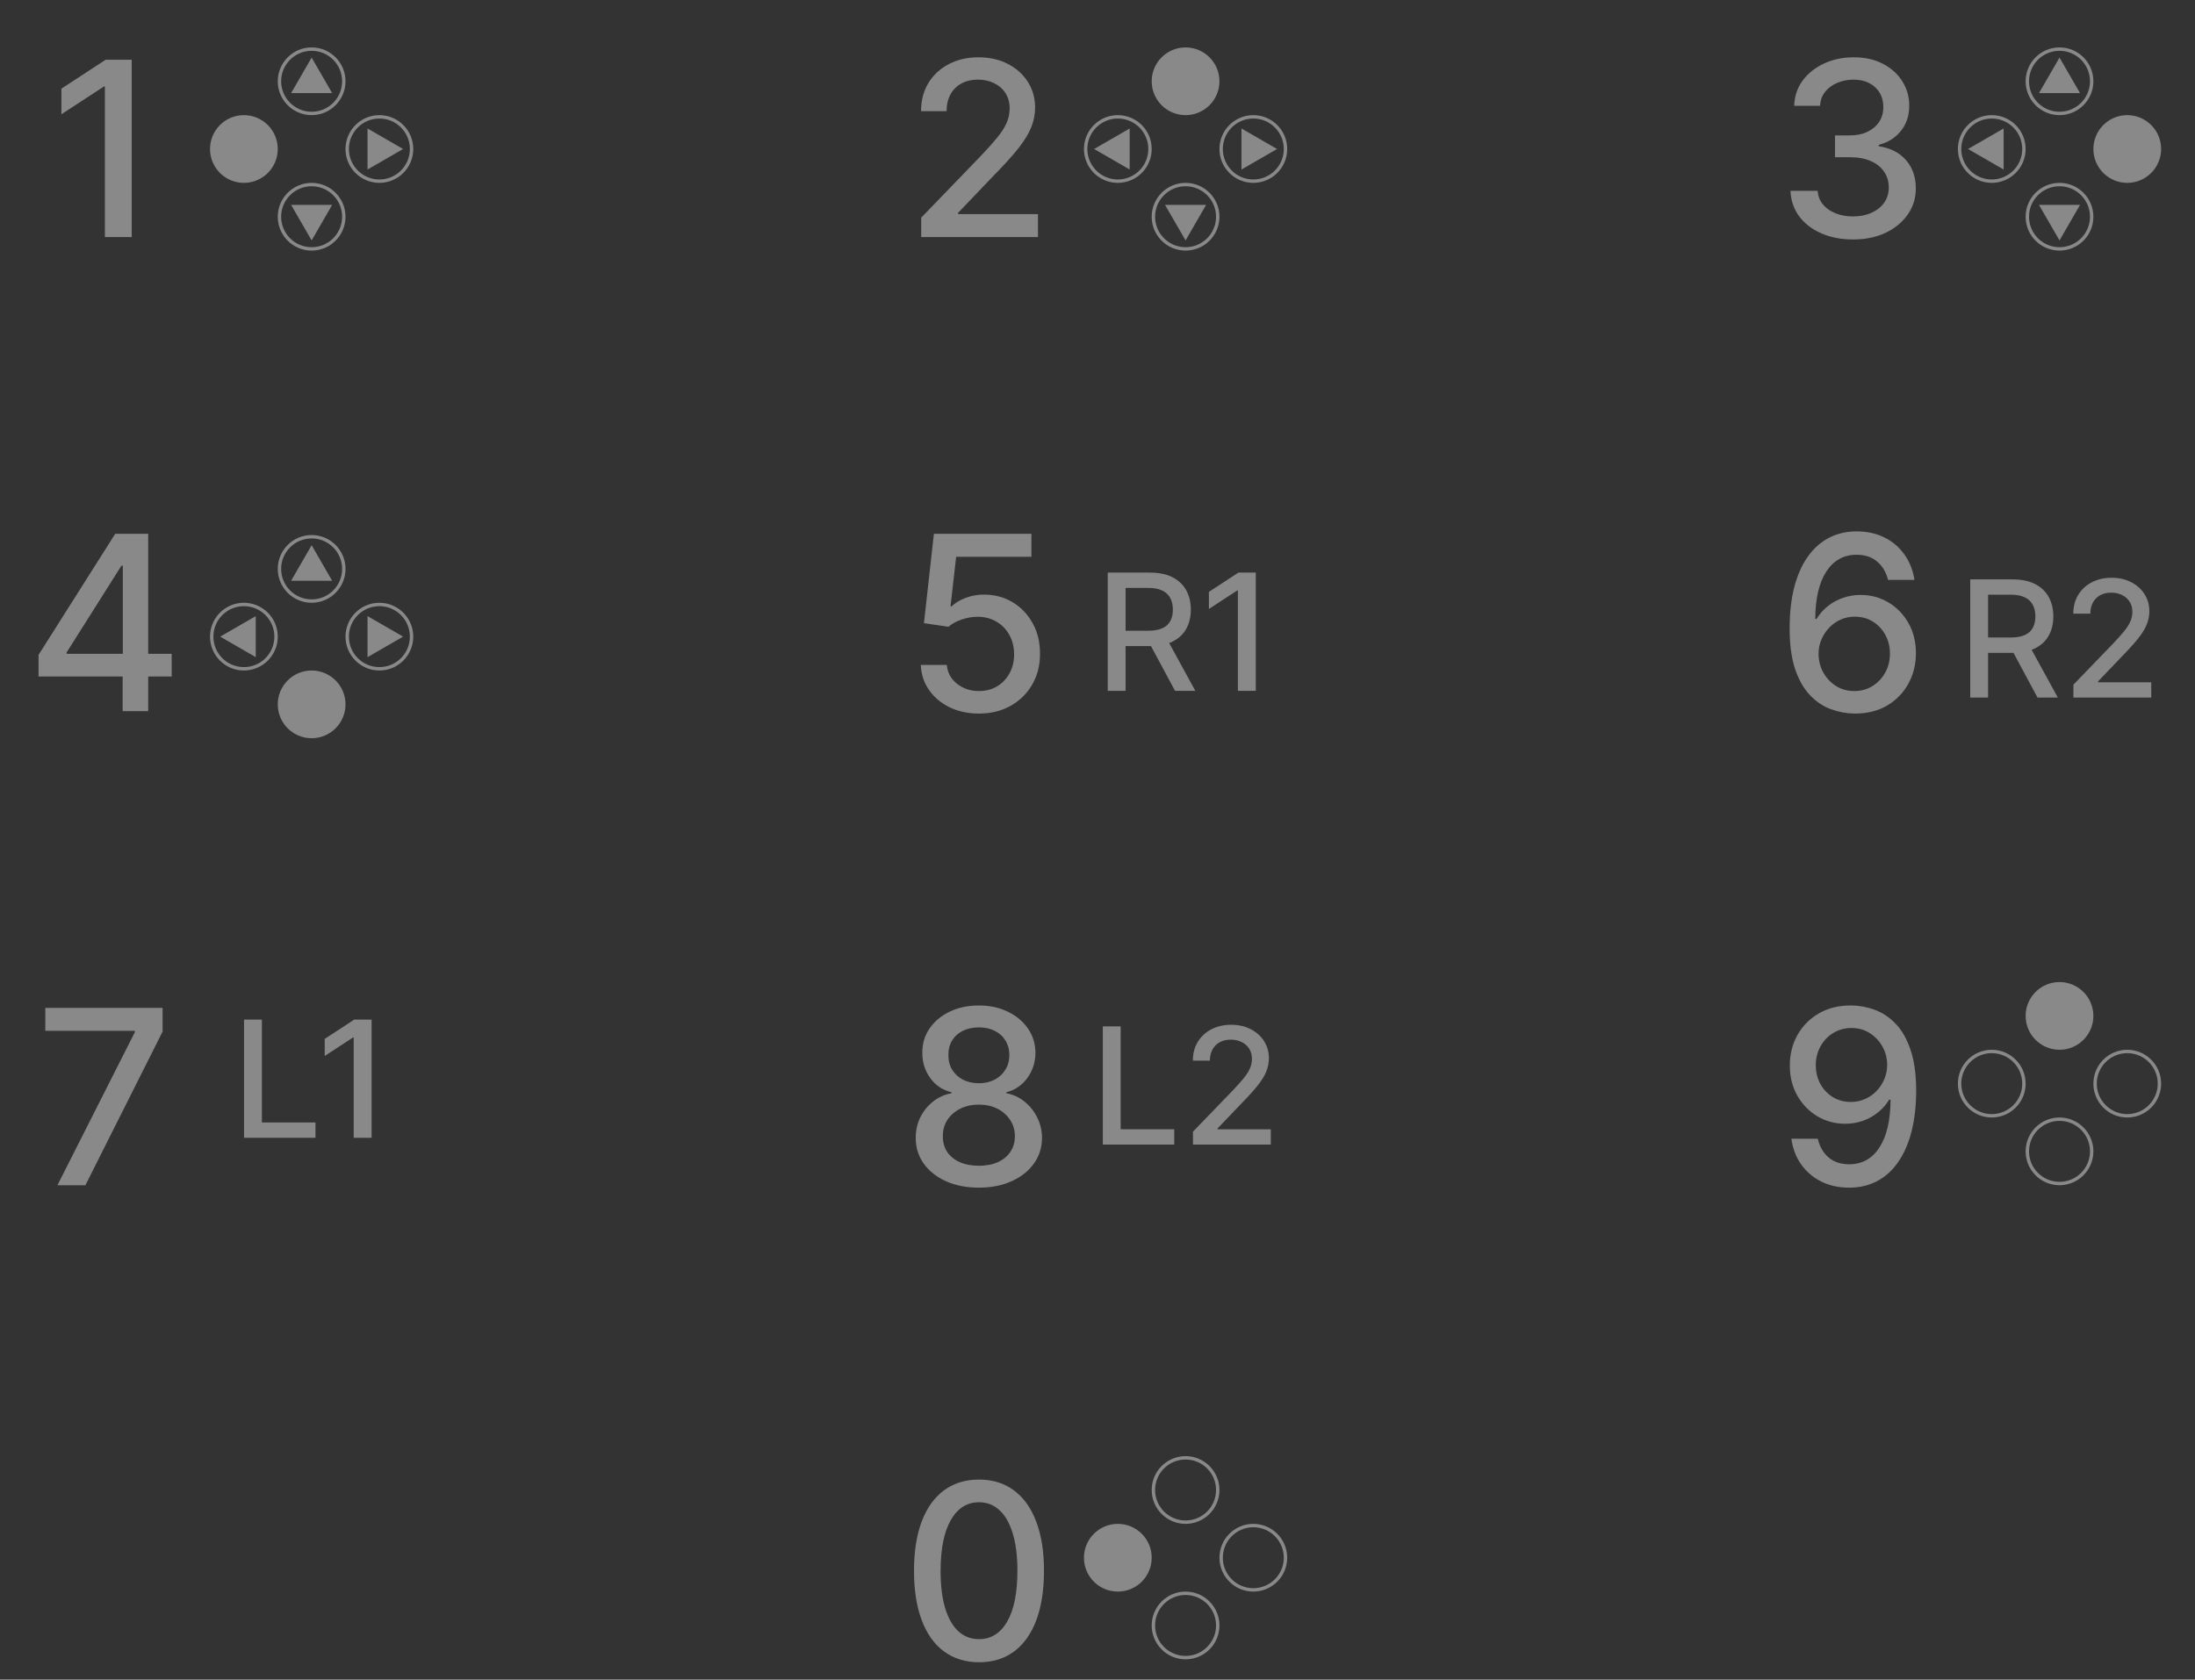 <svg width="324" height="248" viewBox="0 0 324 248" fill="none" xmlns="http://www.w3.org/2000/svg">
<rect x="0" y="0" width="324" height="248" fill="#333333" stroke="none"/>
<g opacity="0.42">
<path d="M19.444 8.818V35H15.481V12.781H15.327L9.063 16.872V13.088L15.596 8.818H19.444Z" fill="white"/>
<path d="M135.979 35V32.136L144.839 22.957C145.785 21.96 146.565 21.087 147.178 20.337C147.8 19.578 148.265 18.858 148.572 18.176C148.879 17.494 149.032 16.77 149.032 16.003C149.032 15.133 148.827 14.383 148.418 13.753C148.009 13.114 147.451 12.624 146.744 12.283C146.036 11.933 145.239 11.758 144.353 11.758C143.415 11.758 142.597 11.95 141.898 12.334C141.2 12.717 140.663 13.258 140.288 13.957C139.913 14.656 139.725 15.474 139.725 16.412H135.954C135.954 14.818 136.32 13.425 137.053 12.232C137.786 11.038 138.792 10.114 140.07 9.457C141.349 8.793 142.802 8.46 144.43 8.46C146.075 8.46 147.523 8.788 148.776 9.445C150.038 10.092 151.022 10.979 151.729 12.104C152.437 13.22 152.79 14.482 152.79 15.888C152.79 16.859 152.607 17.81 152.241 18.739C151.883 19.668 151.256 20.703 150.362 21.845C149.467 22.979 148.222 24.355 146.629 25.974L141.425 31.421V31.612H153.212V35H135.979Z" fill="white"/>
<path d="M273.532 35.358C271.776 35.358 270.208 35.055 268.827 34.45C267.455 33.845 266.369 33.006 265.567 31.932C264.775 30.849 264.349 29.597 264.289 28.173H268.303C268.354 28.949 268.614 29.622 269.083 30.193C269.56 30.756 270.183 31.19 270.95 31.497C271.717 31.804 272.569 31.957 273.506 31.957C274.538 31.957 275.45 31.778 276.242 31.421C277.043 31.062 277.67 30.564 278.121 29.925C278.573 29.277 278.799 28.531 278.799 27.688C278.799 26.81 278.573 26.038 278.121 25.374C277.678 24.7 277.026 24.172 276.165 23.788C275.313 23.405 274.282 23.213 273.072 23.213H270.86V19.991H273.072C274.043 19.991 274.896 19.817 275.629 19.467C276.37 19.118 276.95 18.632 277.367 18.01C277.785 17.379 277.994 16.642 277.994 15.798C277.994 14.989 277.81 14.286 277.444 13.689C277.086 13.084 276.575 12.611 275.91 12.27C275.254 11.929 274.478 11.758 273.583 11.758C272.731 11.758 271.934 11.916 271.192 12.232C270.46 12.538 269.863 12.982 269.403 13.561C268.942 14.132 268.695 14.818 268.661 15.619H264.839C264.881 14.204 265.299 12.96 266.092 11.886C266.893 10.812 267.95 9.973 269.262 9.368C270.575 8.763 272.032 8.46 273.634 8.46C275.313 8.46 276.762 8.788 277.981 9.445C279.208 10.092 280.154 10.957 280.819 12.04C281.492 13.122 281.825 14.307 281.816 15.594C281.825 17.06 281.415 18.304 280.589 19.327C279.771 20.349 278.68 21.035 277.316 21.385V21.59C279.055 21.854 280.401 22.544 281.356 23.66C282.319 24.777 282.796 26.162 282.788 27.815C282.796 29.256 282.396 30.547 281.586 31.689C280.785 32.831 279.69 33.73 278.3 34.386C276.911 35.034 275.322 35.358 273.532 35.358Z" fill="white"/>
<path d="M5.691 99.886V96.69L17.005 78.818H19.524V83.523H17.926L9.833 96.332V96.537H25.341V99.886H5.691ZM18.105 105V98.915L18.13 97.457V78.818H21.876V105H18.105Z" fill="white"/>
<path d="M144.498 105.358C142.896 105.358 141.456 105.051 140.177 104.438C138.907 103.815 137.893 102.963 137.135 101.881C136.376 100.798 135.971 99.562 135.92 98.173H139.756C139.849 99.298 140.348 100.223 141.251 100.947C142.155 101.672 143.237 102.034 144.498 102.034C145.504 102.034 146.395 101.804 147.17 101.344C147.954 100.875 148.568 100.232 149.011 99.413C149.463 98.595 149.689 97.662 149.689 96.614C149.689 95.548 149.459 94.598 148.998 93.763C148.538 92.928 147.903 92.271 147.094 91.794C146.292 91.317 145.372 91.074 144.332 91.065C143.54 91.065 142.743 91.202 141.942 91.474C141.14 91.747 140.493 92.105 139.998 92.548L136.381 92.011L137.851 78.818H152.246V82.206H141.136L140.305 89.531H140.459C140.97 89.037 141.648 88.624 142.491 88.291C143.344 87.959 144.256 87.793 145.227 87.793C146.821 87.793 148.24 88.172 149.484 88.93C150.737 89.689 151.721 90.724 152.437 92.037C153.162 93.341 153.52 94.841 153.511 96.537C153.52 98.233 153.136 99.746 152.361 101.075C151.594 102.405 150.528 103.453 149.165 104.22C147.809 104.979 146.254 105.358 144.498 105.358Z" fill="white"/>
<path d="M273.716 105.358C272.548 105.341 271.398 105.128 270.264 104.719C269.139 104.31 268.116 103.628 267.196 102.673C266.275 101.719 265.538 100.436 264.984 98.825C264.439 97.215 264.166 95.203 264.166 92.791C264.166 90.507 264.392 88.479 264.844 86.706C265.304 84.933 265.964 83.438 266.825 82.219C267.686 80.992 268.726 80.058 269.944 79.419C271.163 78.78 272.531 78.46 274.048 78.46C275.608 78.46 276.993 78.767 278.203 79.381C279.413 79.994 280.393 80.842 281.143 81.925C281.902 83.007 282.383 84.239 282.588 85.619H278.689C278.425 84.528 277.9 83.638 277.116 82.947C276.332 82.257 275.309 81.912 274.048 81.912C272.131 81.912 270.635 82.747 269.561 84.418C268.496 86.088 267.959 88.41 267.95 91.385H268.142C268.594 90.644 269.148 90.013 269.804 89.493C270.469 88.965 271.21 88.56 272.028 88.278C272.855 87.989 273.724 87.844 274.636 87.844C276.153 87.844 277.525 88.215 278.753 88.956C279.988 89.689 280.973 90.703 281.706 91.999C282.439 93.294 282.805 94.777 282.805 96.447C282.805 98.118 282.426 99.631 281.667 100.986C280.917 102.341 279.861 103.415 278.497 104.207C277.133 104.991 275.54 105.375 273.716 105.358ZM273.703 102.034C274.709 102.034 275.608 101.787 276.4 101.293C277.193 100.798 277.819 100.134 278.28 99.298C278.74 98.463 278.97 97.53 278.97 96.499C278.97 95.493 278.744 94.577 278.292 93.75C277.849 92.923 277.236 92.267 276.452 91.781C275.676 91.296 274.79 91.053 273.792 91.053C273.034 91.053 272.331 91.197 271.683 91.487C271.044 91.777 270.481 92.178 269.996 92.689C269.51 93.2 269.126 93.788 268.845 94.453C268.572 95.109 268.436 95.804 268.436 96.537C268.436 97.517 268.662 98.425 269.113 99.26C269.574 100.095 270.2 100.768 270.993 101.28C271.794 101.783 272.697 102.034 273.703 102.034Z" fill="white"/>
<path d="M8.477 175L19.906 152.398V152.206H6.687V148.818H23.997V152.321L12.606 175H8.477Z" fill="white"/>
<path d="M144.514 245.435C142.494 245.426 140.769 244.893 139.337 243.837C137.905 242.78 136.81 241.241 136.051 239.222C135.293 237.202 134.914 234.768 134.914 231.922C134.914 229.084 135.293 226.659 136.051 224.648C136.818 222.636 137.918 221.102 139.35 220.045C140.79 218.989 142.512 218.46 144.514 218.46C146.517 218.46 148.235 218.993 149.666 220.058C151.098 221.115 152.193 222.649 152.952 224.661C153.719 226.663 154.102 229.084 154.102 231.922C154.102 234.777 153.723 237.214 152.965 239.234C152.206 241.246 151.111 242.784 149.679 243.849C148.247 244.906 146.526 245.435 144.514 245.435ZM144.514 242.021C146.287 242.021 147.672 241.156 148.669 239.426C149.675 237.696 150.178 235.195 150.178 231.922C150.178 229.749 149.948 227.912 149.487 226.412C149.036 224.903 148.384 223.761 147.531 222.986C146.688 222.202 145.682 221.81 144.514 221.81C142.75 221.81 141.365 222.679 140.36 224.418C139.354 226.156 138.847 228.658 138.838 231.922C138.838 234.104 139.064 235.949 139.516 237.457C139.976 238.957 140.628 240.095 141.472 240.871C142.316 241.638 143.33 242.021 144.514 242.021Z" fill="white"/>
<path d="M144.492 175.358C142.66 175.358 141.04 175.043 139.634 174.412C138.236 173.781 137.141 172.912 136.349 171.804C135.556 170.696 135.164 169.435 135.172 168.02C135.164 166.912 135.39 165.893 135.85 164.964C136.319 164.027 136.954 163.247 137.755 162.625C138.556 161.994 139.451 161.594 140.439 161.423V161.27C139.135 160.955 138.091 160.256 137.307 159.173C136.523 158.091 136.135 156.847 136.144 155.44C136.135 154.102 136.489 152.909 137.205 151.861C137.93 150.804 138.922 149.973 140.184 149.368C141.445 148.763 142.881 148.46 144.492 148.46C146.086 148.46 147.509 148.767 148.762 149.381C150.023 149.986 151.016 150.817 151.741 151.874C152.465 152.922 152.831 154.111 152.84 155.44C152.831 156.847 152.431 158.091 151.638 159.173C150.846 160.256 149.814 160.955 148.545 161.27V161.423C149.525 161.594 150.407 161.994 151.191 162.625C151.983 163.247 152.614 164.027 153.083 164.964C153.56 165.893 153.803 166.912 153.812 168.02C153.803 169.435 153.403 170.696 152.61 171.804C151.817 172.912 150.718 173.781 149.312 174.412C147.914 175.043 146.307 175.358 144.492 175.358ZM144.492 172.124C145.574 172.124 146.512 171.945 147.305 171.587C148.097 171.22 148.711 170.713 149.145 170.065C149.58 169.409 149.802 168.642 149.81 167.764C149.802 166.852 149.563 166.047 149.094 165.348C148.634 164.649 148.008 164.099 147.215 163.699C146.422 163.298 145.515 163.098 144.492 163.098C143.461 163.098 142.545 163.298 141.743 163.699C140.942 164.099 140.312 164.649 139.851 165.348C139.391 166.047 139.165 166.852 139.174 167.764C139.165 168.642 139.374 169.409 139.8 170.065C140.235 170.713 140.853 171.22 141.654 171.587C142.455 171.945 143.401 172.124 144.492 172.124ZM144.492 159.94C145.361 159.94 146.133 159.766 146.806 159.416C147.479 159.067 148.008 158.581 148.391 157.959C148.783 157.337 148.983 156.608 148.992 155.773C148.983 154.955 148.787 154.239 148.404 153.625C148.029 153.011 147.505 152.538 146.831 152.206C146.158 151.865 145.378 151.695 144.492 151.695C143.589 151.695 142.796 151.865 142.114 152.206C141.441 152.538 140.917 153.011 140.542 153.625C140.167 154.239 139.983 154.955 139.992 155.773C139.983 156.608 140.171 157.337 140.555 157.959C140.938 158.581 141.466 159.067 142.14 159.416C142.822 159.766 143.606 159.94 144.492 159.94Z" fill="white"/>
<path d="M273.281 148.46C274.449 148.469 275.599 148.682 276.733 149.099C277.866 149.517 278.889 150.199 279.801 151.145C280.721 152.091 281.454 153.369 282 154.98C282.554 156.582 282.835 158.577 282.844 160.963C282.844 163.256 282.613 165.297 282.153 167.087C281.693 168.868 281.032 170.372 280.172 171.599C279.319 172.827 278.284 173.76 277.065 174.399C275.846 175.038 274.474 175.358 272.949 175.358C271.389 175.358 270.004 175.051 268.794 174.438C267.584 173.824 266.599 172.976 265.841 171.893C265.082 170.803 264.609 169.55 264.422 168.135H268.321C268.577 169.26 269.096 170.172 269.881 170.871C270.673 171.561 271.696 171.906 272.949 171.906C274.866 171.906 276.362 171.071 277.436 169.401C278.51 167.722 279.051 165.378 279.059 162.369H278.855C278.412 163.102 277.858 163.733 277.193 164.261C276.537 164.79 275.8 165.199 274.981 165.489C274.163 165.778 273.29 165.923 272.361 165.923C270.852 165.923 269.48 165.553 268.244 164.811C267.008 164.07 266.024 163.051 265.291 161.756C264.558 160.46 264.192 158.982 264.192 157.32C264.192 155.666 264.567 154.166 265.317 152.82C266.075 151.473 267.132 150.408 268.487 149.624C269.851 148.831 271.449 148.443 273.281 148.46ZM273.294 151.784C272.297 151.784 271.398 152.031 270.596 152.526C269.804 153.011 269.177 153.672 268.717 154.507C268.257 155.334 268.027 156.254 268.027 157.268C268.027 158.283 268.248 159.203 268.692 160.03C269.143 160.848 269.757 161.5 270.532 161.986C271.317 162.463 272.211 162.702 273.217 162.702C273.967 162.702 274.666 162.557 275.314 162.267C275.961 161.977 276.528 161.577 277.014 161.065C277.5 160.545 277.879 159.957 278.152 159.301C278.425 158.645 278.561 157.955 278.561 157.23C278.561 156.267 278.331 155.372 277.871 154.545C277.419 153.719 276.797 153.054 276.004 152.551C275.211 152.04 274.308 151.784 273.294 151.784Z" fill="white"/>
<circle cx="46" cy="12" r="4.75" stroke="white" stroke-width="0.5"/>
<g style="mix-blend-mode:difference">
<path d="M46 8.5L49.031 13.75H42.969L46 8.5Z" fill="white"/>
</g>
<circle cx="46" cy="32" r="4.75" transform="rotate(-180 46 32)" stroke="white" stroke-width="0.5"/>
<g style="mix-blend-mode:difference">
<path d="M46 35.5L42.969 30.25H49.031L46 35.5Z" fill="white"/>
</g>
<circle cx="56" cy="22" r="4.75" transform="rotate(90 56 22)" stroke="white" stroke-width="0.5"/>
<g style="mix-blend-mode:difference">
<path d="M59.5 22L54.25 25.031V18.969L59.5 22Z" fill="white"/>
</g>
<circle cx="36" cy="22" r="4.75" transform="rotate(-90 36 22)" fill="white" stroke="white" stroke-width="0.5"/>
<g style="mix-blend-mode:difference">
<path d="M32.5 22L37.75 18.969V25.031L32.5 22Z" fill="white"/>
</g>
<circle cx="175" cy="12" r="4.75" fill="white" stroke="white" stroke-width="0.5"/>
<g style="mix-blend-mode:difference">
<path d="M175 8.5L178.031 13.75H171.969L175 8.5Z" fill="white"/>
</g>
<circle cx="175" cy="32" r="4.75" transform="rotate(-180 175 32)" stroke="white" stroke-width="0.5"/>
<g style="mix-blend-mode:difference">
<path d="M175 35.5L171.969 30.25H178.031L175 35.5Z" fill="white"/>
</g>
<circle cx="185" cy="22" r="4.75" transform="rotate(90 185 22)" stroke="white" stroke-width="0.5"/>
<g style="mix-blend-mode:difference">
<path d="M188.5 22L183.25 25.031V18.969L188.5 22Z" fill="white"/>
</g>
<circle cx="165" cy="22" r="4.75" transform="rotate(-90 165 22)" stroke="white" stroke-width="0.5"/>
<g style="mix-blend-mode:difference">
<path d="M161.5 22L166.75 18.969V25.031L161.5 22Z" fill="white"/>
</g>
<circle cx="304" cy="12" r="4.75" stroke="white" stroke-width="0.5"/>
<g style="mix-blend-mode:difference">
<path d="M304 8.5L307.031 13.75H300.969L304 8.5Z" fill="white"/>
</g>
<circle cx="304" cy="32" r="4.75" transform="rotate(-180 304 32)" stroke="white" stroke-width="0.5"/>
<g style="mix-blend-mode:difference">
<path d="M304 35.5L300.969 30.25H307.031L304 35.5Z" fill="white"/>
</g>
<circle cx="314" cy="22" r="4.75" transform="rotate(90 314 22)" fill="white" stroke="white" stroke-width="0.5"/>
<g style="mix-blend-mode:difference">
<path d="M317.5 22L312.25 25.031V18.969L317.5 22Z" fill="white"/>
</g>
<circle cx="294" cy="22" r="4.75" transform="rotate(-90 294 22)" stroke="white" stroke-width="0.5"/>
<g style="mix-blend-mode:difference">
<path d="M290.5 22L295.75 18.969V25.031L290.5 22Z" fill="white"/>
</g>
<circle cx="46" cy="84" r="4.75" stroke="white" stroke-width="0.5"/>
<g style="mix-blend-mode:difference">
<path d="M46 80.5L49.031 85.75H42.969L46 80.5Z" fill="white"/>
</g>
<circle cx="46" cy="104" r="4.75" transform="rotate(-180 46 104)" fill="white" stroke="white" stroke-width="0.5"/>
<g style="mix-blend-mode:difference">
<path d="M46 107.5L42.969 102.25H49.031L46 107.5Z" fill="white"/>
</g>
<circle cx="56" cy="94" r="4.75" transform="rotate(90 56 94)" stroke="white" stroke-width="0.5"/>
<g style="mix-blend-mode:difference">
<path d="M59.5 94L54.25 97.031V90.969L59.5 94Z" fill="white"/>
</g>
<circle cx="36" cy="94" r="4.75" transform="rotate(-90 36 94)" stroke="white" stroke-width="0.5"/>
<g style="mix-blend-mode:difference">
<path d="M32.5 94L37.75 90.969V97.031L32.5 94Z" fill="white"/>
</g>
<path d="M163.511 102V84.546H169.733C171.085 84.546 172.207 84.778 173.099 85.244C173.997 85.71 174.668 86.355 175.111 87.179C175.554 87.997 175.776 88.943 175.776 90.017C175.776 91.085 175.551 92.026 175.102 92.838C174.659 93.645 173.989 94.273 173.091 94.722C172.199 95.171 171.077 95.395 169.724 95.395H165.011V93.128H169.486C170.338 93.128 171.031 93.006 171.565 92.761C172.105 92.517 172.5 92.162 172.75 91.696C173 91.23 173.125 90.671 173.125 90.017C173.125 89.358 172.997 88.787 172.741 88.304C172.491 87.821 172.097 87.452 171.557 87.196C171.023 86.935 170.321 86.804 169.452 86.804H166.145V102H163.511ZM172.128 94.125L176.44 102H173.44L169.213 94.125H172.128ZM185.364 84.546V102H182.722V87.188H182.619L178.443 89.915V87.392L182.798 84.546H185.364Z" fill="white"/>
<path d="M290.824 103V85.546H297.045C298.398 85.546 299.52 85.778 300.412 86.244C301.31 86.71 301.98 87.355 302.423 88.179C302.866 88.997 303.088 89.943 303.088 91.017C303.088 92.085 302.864 93.026 302.415 93.838C301.972 94.645 301.301 95.273 300.403 95.722C299.511 96.171 298.389 96.395 297.037 96.395H292.324V94.128H296.798C297.651 94.128 298.344 94.006 298.878 93.761C299.418 93.517 299.812 93.162 300.062 92.696C300.312 92.23 300.438 91.671 300.438 91.017C300.438 90.358 300.31 89.787 300.054 89.304C299.804 88.821 299.409 88.452 298.869 88.196C298.335 87.935 297.634 87.804 296.764 87.804H293.457V103H290.824ZM299.44 95.125L303.753 103H300.753L296.526 95.125H299.44ZM306.054 103V101.091L311.96 94.972C312.591 94.307 313.111 93.724 313.52 93.224C313.935 92.719 314.244 92.239 314.449 91.784C314.653 91.329 314.756 90.847 314.756 90.335C314.756 89.756 314.619 89.256 314.347 88.835C314.074 88.409 313.702 88.082 313.23 87.855C312.759 87.622 312.227 87.506 311.636 87.506C311.011 87.506 310.466 87.633 310 87.889C309.534 88.145 309.176 88.506 308.926 88.972C308.676 89.438 308.551 89.983 308.551 90.608H306.037C306.037 89.546 306.281 88.617 306.77 87.821C307.259 87.026 307.929 86.409 308.781 85.972C309.634 85.528 310.602 85.307 311.688 85.307C312.784 85.307 313.75 85.526 314.585 85.963C315.426 86.395 316.082 86.986 316.554 87.736C317.026 88.48 317.261 89.321 317.261 90.258C317.261 90.906 317.139 91.54 316.895 92.159C316.656 92.778 316.239 93.469 315.642 94.23C315.045 94.986 314.216 95.903 313.153 96.983L309.685 100.614V100.741H317.543V103H306.054Z" fill="white"/>
<path d="M36.023 168V150.545H38.657V165.733H46.566V168H36.023ZM54.852 150.545V168H52.21V153.188H52.108L47.931 155.915V153.392L52.287 150.545H54.852Z" fill="white"/>
<path d="M162.785 169V151.545H165.418V166.733H173.327V169H162.785ZM176.093 169V167.091L181.999 160.972C182.63 160.307 183.15 159.724 183.559 159.224C183.974 158.719 184.283 158.239 184.488 157.784C184.692 157.33 184.795 156.847 184.795 156.335C184.795 155.756 184.658 155.256 184.386 154.835C184.113 154.409 183.741 154.082 183.269 153.855C182.798 153.622 182.266 153.506 181.675 153.506C181.05 153.506 180.505 153.634 180.039 153.889C179.573 154.145 179.215 154.506 178.965 154.972C178.715 155.437 178.59 155.983 178.59 156.608H176.076C176.076 155.545 176.32 154.616 176.809 153.821C177.298 153.026 177.968 152.409 178.82 151.972C179.673 151.528 180.641 151.307 181.727 151.307C182.823 151.307 183.789 151.526 184.624 151.963C185.465 152.395 186.121 152.986 186.593 153.736C187.065 154.48 187.3 155.321 187.3 156.259C187.3 156.906 187.178 157.54 186.934 158.159C186.695 158.778 186.278 159.469 185.681 160.23C185.085 160.986 184.255 161.903 183.192 162.983L179.724 166.614V166.741H187.582V169H176.093Z" fill="white"/>
<circle cx="175" cy="220" r="4.75" stroke="white" stroke-width="0.5"/>
<circle cx="185" cy="230" r="4.75" stroke="white" stroke-width="0.5"/>
<circle cx="165" cy="230" r="4.75" fill="white" stroke="white" stroke-width="0.5"/>
<circle cx="175" cy="240" r="4.75" stroke="white" stroke-width="0.5"/>
<circle cx="304" cy="150" r="4.75" fill="white" stroke="white" stroke-width="0.5"/>
<circle cx="314" cy="160" r="4.75" stroke="white" stroke-width="0.5"/>
<circle cx="294" cy="160" r="4.75" stroke="white" stroke-width="0.5"/>
<circle cx="304" cy="170" r="4.75" stroke="white" stroke-width="0.5"/>
</g>
</svg>
